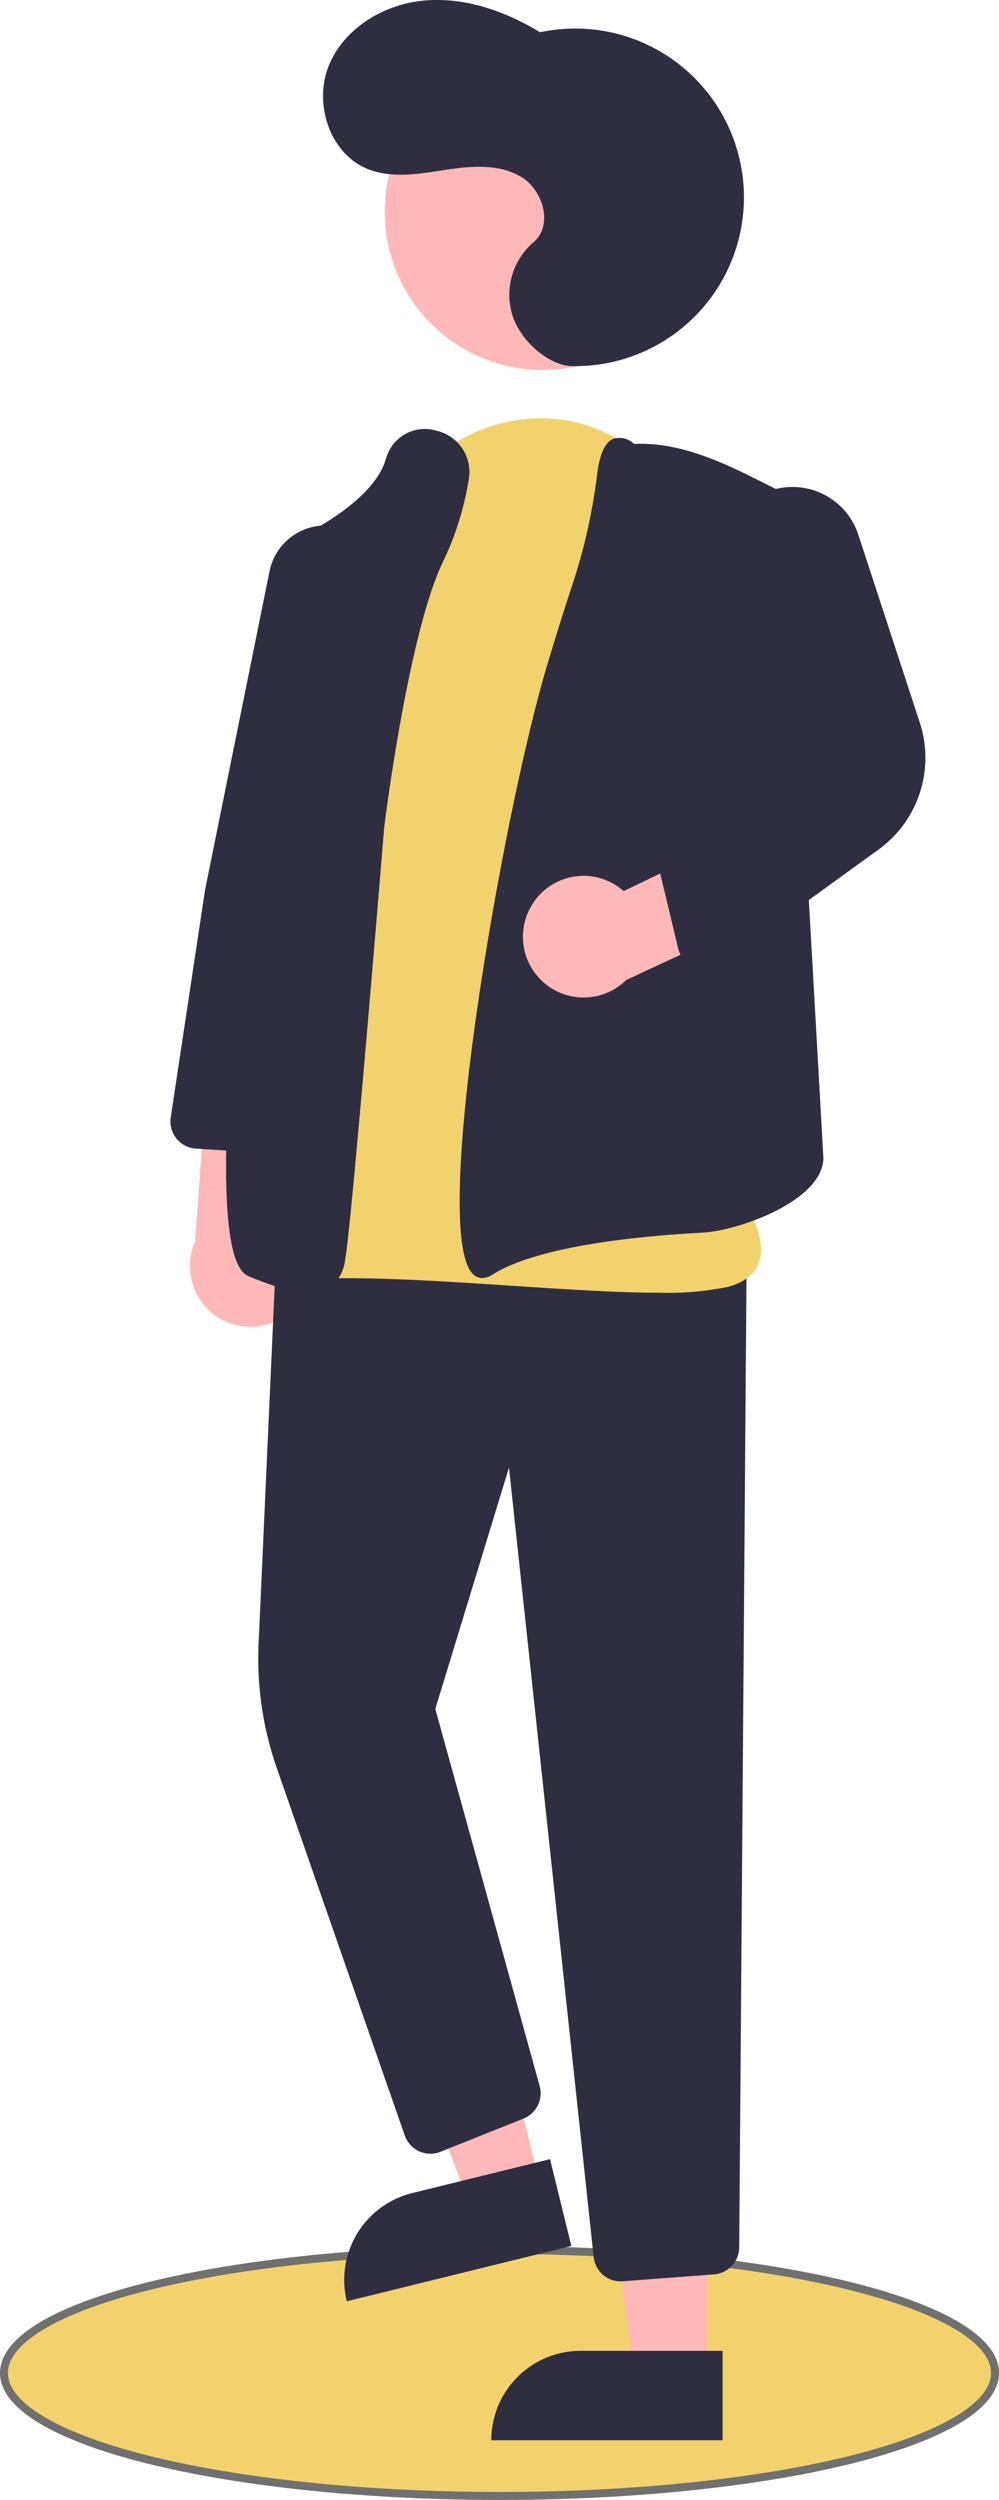 <svg xmlns="http://www.w3.org/2000/svg" width="126" height="315.041" viewBox="0 0 126 315.041">
  <g id="Group_94" data-name="Group 94" transform="translate(-1502.166 -2352.971)">
    <g id="Ellipse_105" data-name="Ellipse 105" transform="translate(1502.166 2636.012)" fill="#f1d26d" stroke="#707070" stroke-width="1">
      <ellipse cx="63" cy="16" rx="63" ry="16" stroke="none"/>
      <ellipse cx="63" cy="16" rx="62.5" ry="15.5" fill="none"/>
    </g>
    <path id="Path_298" data-name="Path 298" d="M832.439,527.718a7.612,7.612,0,0,0-2.516-11.4l1.5-17.329L821.12,495.51l-1.781,24.5a7.653,7.653,0,0,0,13.1,7.707Z" transform="translate(707.43 1989.431)" fill="#ffb8b8"/>
    <path id="Path_299" data-name="Path 299" d="M669.629,505.86h-9.28l-4.413-35.794h13.7Z" transform="translate(921.678 2146.016)" fill="#ffb8b8"/>
    <path id="Path_300" data-name="Path 300" d="M650.594,510.894h17.9v11.269H639.325a11.269,11.269,0,0,1,11.268-11.268Z" transform="translate(924.806 2138.329)" fill="#2f2e41"/>
    <path id="Path_301" data-name="Path 301" d="M641.789,476.84l-9.012,2.214-12.83-33.706,13.3-3.269Z" transform="translate(928.453 2151.284)" fill="#ffb8b8"/>
    <path id="Path_302" data-name="Path 302" d="M11.268,0h17.9V11.269H0A11.269,11.269,0,0,1,11.269,0Z" transform="matrix(0.971, -0.239, 0.239, 0.971, 1543.215, 2632.036)" fill="#2f2e41"/>
    <path id="Path_303" data-name="Path 303" d="M875.015,656.874a3.417,3.417,0,0,1-3.406-3.068l-10.679-99.481-9.292,30.42L864.8,632.258a3.43,3.43,0,0,1-2.034,4.1L852.3,640.548a3.434,3.434,0,0,1-4.518-2.058l-16.13-46.277a41.9,41.9,0,0,1-2.3-15.744l2.251-49.941,59.292,2.51L889.969,652.6a3.453,3.453,0,0,1-3.176,3.4l-11.514.868Q875.147,656.874,875.015,656.874Z" transform="translate(705.432 1983.591)" fill="#2f2e41"/>
    <circle id="Ellipse_106" data-name="Ellipse 106" cx="19.937" cy="19.937" r="19.937" transform="translate(1550.689 2359.724)" fill="#ffb8b8"/>
    <path id="Path_304" data-name="Path 304" d="M879.538,508.067c-5.25,0-11.774-.43-18.521-.874-9.221-.607-18.756-1.234-25.874-.822a5.655,5.655,0,0,1-5.058-2.2c-7.338-9.395,3.98-46.032,4.465-47.586l9.21-40.967.4.089-.4-.089c2.026-9.01,8.5-15.656,16.895-17.345,7.858-1.578,15.458,1.568,20.332,8.422q.388.545.776,1.119c15.871,23.505,6.894,81.9,6.293,85.67.838,1,5.372,6.682,4.126,10.626-.507,1.6-1.884,2.7-4.093,3.25a38.155,38.155,0,0,1-8.549.71Z" transform="translate(705.75 2007.813)" fill="#f1d26d"/>
    <path id="Path_305" data-name="Path 305" d="M834.841,508.4c-1.806,0-4.242-.666-7.527-2.033-1.412-.587-5.707-2.375-.492-47.951,2.562-22.388,6.231-44.619,6.268-44.841l.035-.214.2-.09c.095-.043,9.466-4.339,11.1-9.859q.085-.287.19-.556a5.069,5.069,0,0,1,6.294-3.091,5.325,5.325,0,0,1,4.012,6.078,37.364,37.364,0,0,1-3.239,10.383c-4.41,9.1-7.4,33.223-7.427,33.465-.168,2.06-4.171,50.873-4.942,54.577a4.959,4.959,0,0,1-2.219,3.645A4.742,4.742,0,0,1,834.841,508.4Z" transform="translate(706.373 2007.502)" fill="#2f2e41"/>
    <path id="Path_306" data-name="Path 306" d="M863.454,506.782a1.638,1.638,0,0,1-1.005-.345c-5.866-4.457,3.627-58.487,9.257-77.128,1.127-3.732,2.131-6.93,2.984-9.5h0a72.458,72.458,0,0,0,3.238-14.21c.31-2.618.983-4.114,2.059-4.572a2.615,2.615,0,0,1,2.614.644c5.2-.257,10.254,1.868,14.937,4.206l4.214,2.1,4.73,83.73c-.134,5.344-10.667,9.116-15.264,9.357-7.378.387-20.626,1.588-26.463,5.283A2.44,2.44,0,0,1,863.454,506.782Z" transform="translate(699.54 2007.246)" fill="#2f2e41"/>
    <path id="Path_307" data-name="Path 307" d="M828.647,493.637c-.07,0-.14,0-.21-.006l-9.552-.588A3.433,3.433,0,0,1,815.7,489.1l4.323-28.637,8.137-40.179a7.208,7.208,0,0,1,9.223-5.446h0a7.247,7.247,0,0,1,4.958,8.019l-6.465,40.259-3.827,27.556A3.45,3.45,0,0,1,828.647,493.637Z" transform="translate(708.001 2004.68)" fill="#2f2e41"/>
    <path id="Path_308" data-name="Path 308" d="M871.591,471.225a7.612,7.612,0,0,1,11.547-1.7l15.662-7.565,6.919,8.4-22.268,10.373a7.653,7.653,0,0,1-11.86-9.505Z" transform="translate(697.689 1995.747)" fill="#ffb8b8"/>
    <path id="Path_309" data-name="Path 309" d="M897.339,469.292a3.435,3.435,0,0,1-3.34-2.631l-2.275-9.457a3.418,3.418,0,0,1,1.575-3.75l13.72-8.211-7.013-25.678a8.729,8.729,0,0,1,16.716-5.017l7.743,23.642a14.267,14.267,0,0,1-5.212,16.05l-19.9,14.4a3.429,3.429,0,0,1-2.011.652Z" transform="translate(693.699 2005.805)" fill="#2f2e41"/>
    <path id="Path_310" data-name="Path 310" d="M870.732,379.07A21.272,21.272,0,1,0,866.746,337c-4.384-2.662-9.482-4.453-14.591-4s-10.162,3.489-12.072,8.249.142,11.035,4.892,12.969c3.045,1.24,6.485.639,9.735.139s6.8-.826,9.624.85,4.1,6.174,1.567,8.27a8.717,8.717,0,0,0-2.5,9.595C864.671,376.369,868.146,379.014,870.732,379.07Z" transform="translate(703.536 2020.038)" fill="#2f2e41"/>
  </g>
</svg>
